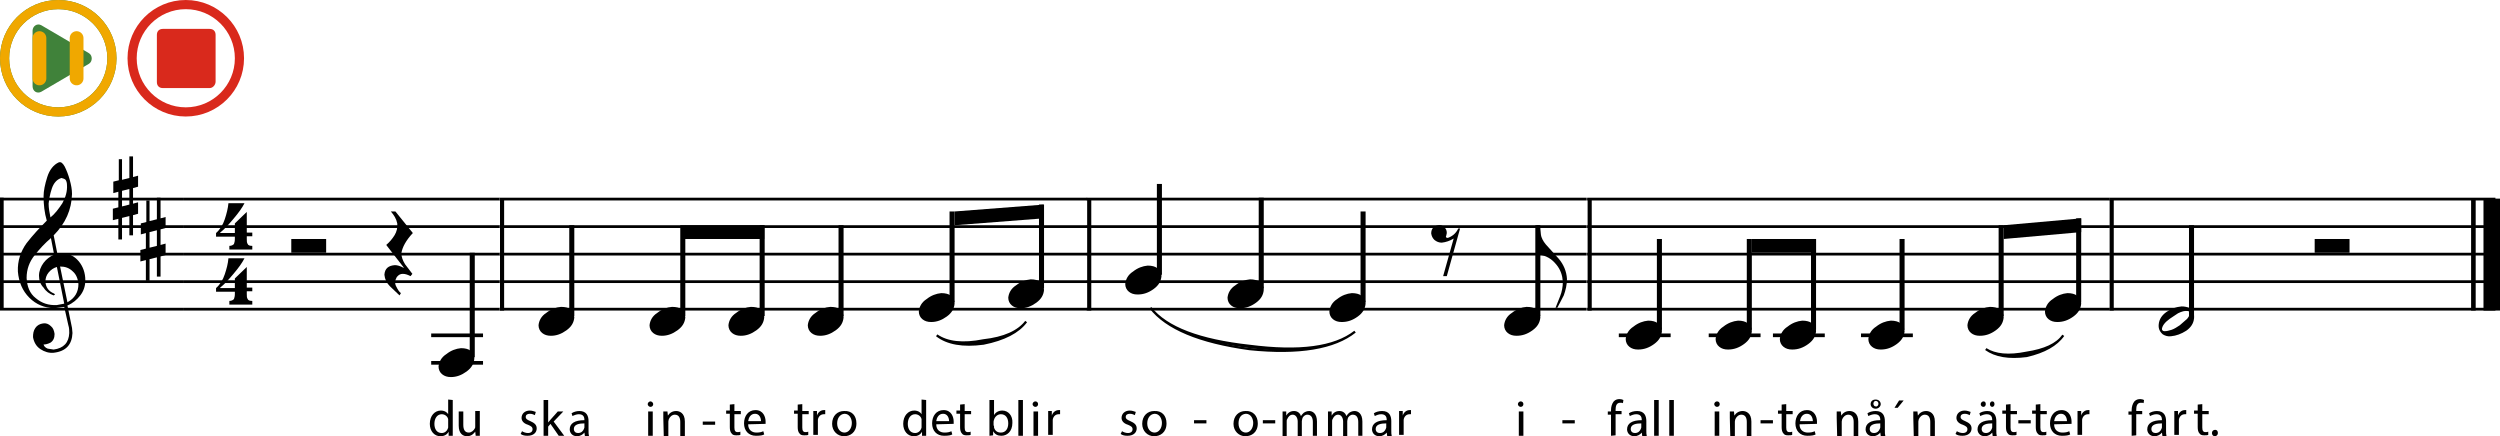 <?xml version="1.0" encoding="utf-8"?>
<!-- Generator: Adobe Illustrator 26.0.0, SVG Export Plug-In . SVG Version: 6.00 Build 0)  -->
<svg version="1.1" id="Lager_1" xmlns="http://www.w3.org/2000/svg" xmlns:xlink="http://www.w3.org/1999/xlink" x="0px" y="0px"
	 viewBox="0 0 545 95.1" style="enable-background:new 0 0 545 95.1;" xml:space="preserve" onload="loadfunc()">
<style type="text/css">
	.st0{fill:none;stroke:#000000;stroke-width:0.5;stroke-linejoin:bevel;}
	.st1{fill:none;stroke:#000000;stroke-width:4;stroke-opacity:0;}
	.st2{opacity:0;}
	.st3{fill:none;stroke:#40823A;stroke-width:2;stroke-miterlimit:10;}
	.st4{fill:#40823A;}
	.st5{display:block;}
	.st6{display:inline;opacity:0;}
	.st7{display:inline;fill:none;stroke:#F0A800;stroke-width:2;stroke-miterlimit:10;}
	.st8{display:inline;}
	.st9{fill:none;stroke:#F0A800;stroke-width:3;stroke-linecap:round;stroke-miterlimit:10;}
	.st10{fill:none;stroke:#D9291C;stroke-width:2;stroke-miterlimit:10;}
	.st11{fill:#D9291C;}


	.button {
		cursor: pointer;
	}

	.button:hover .st3 {
		stroke: #2A5E2D;
		fill: #E6E6E6;
	}

	.button:hover .st4 {
		fill: #2A5E2D;
	}

	.button:active .st3 {
		stroke: #1C391D;
		fill: #CCCCCC;
	}

	.button:active .st4 {
		fill: #1C391D;
	}

	.button:hover .st7 {
		stroke: #BA7A1D;
		fill: #E6E6E6;
	}

	.button:hover .st9 {
		fill: #BA7A1D;
	}

	.button:active .st7 {
		stroke: #1C391D;
		fill: #CCCCCC;
	}

	.button:active .st9 {
		fill: #6E4A12;
	}

	
.button:hover .st10 {
		stroke: #2A5E2D;
		fill: #E6E6E6;
	}

	.button:hover .st11 {
		fill: #2A5E2D;
	}

	.button:active .st10 {
		stroke: #1C391D;
		fill: #CCCCCC;
	}

	.button:active .st11 {
		fill: #1C391D;
	}

</style>
<defs>
	<audio  id="idassommarvisa" preload="auto" xmlns="http://www.w3.org/1999/xhtml">
		<source  src="idassommarvisa.mp3" type="audio/mpeg"></source>
	</audio>
</defs>
<script xlink:href="idassommarvisa.js" />
<rect x="0" y="43.1" width="0.8" height="24.4"/>
<rect x="0" y="67.1" width="40.1" height="0.6"/>
<rect x="0" y="61.1" width="40.1" height="0.6"/>
<rect x="0" y="55.1" width="40.1" height="0.6"/>
<rect x="0" y="49.1" width="40.1" height="0.6"/>
<rect x="0" y="43.1" width="40.1" height="0.6"/>
<path d="M13.1,58.1l1.6,7.8c1.6-0.9,2.4-2.2,2.4-4c-0.1-1.1-0.5-2.1-1.2-2.7C15.1,58.4,14.2,58.1,13.1,58.1 M10.6,59.4
	c-0.5,0.6-0.7,1.3-0.7,2c0.1,1.3,0.7,2.1,1.9,2.6l0.2,0.2l-0.3,0.2c-0.9-0.3-1.7-0.9-2.2-1.7c-0.7-0.7-1-1.6-1-2.6s0.4-2,1-2.8
	s1.4-1.4,2.3-1.8l-0.7-3.6c-1.3,1.1-2.5,2.4-3.6,3.8c-1.1,1.4-1.7,3-1.7,4.9c0.1,1.9,0.7,3.4,2,4.4c1.3,1.1,2.8,1.6,4.6,1.5l1.6-0.3
	l-1.6-8C11.7,58.4,11.1,58.8,10.6,59.4 M13.4,38.8c-1,0.3-1.7,1.1-2.1,2.3c-0.4,1.2-0.6,2.3-0.7,3.3c0,1,0.2,2,0.4,3
	c1-0.8,1.8-1.9,2.6-3.1c0.7-1.3,1.1-2.6,1-4c0-0.4-0.1-0.8-0.3-1.1C14.1,39,13.8,38.9,13.4,38.8 M14.1,36.3c0.4,0.8,0.8,1.8,1.1,2.9
	c0.3,1.1,0.5,2.1,0.5,3.1c-0.1,3.4-1.4,6.4-4,9l0.8,4l0.9-0.1c1.6,0,2.8,0.6,3.8,1.8c0.9,1.1,1.4,2.5,1.4,4.1c0,1.3-0.4,2.4-1.1,3.3
	c-0.7,0.9-1.6,1.7-2.8,2.2l1,4.9l0.1,1.1c-0.1,2.5-1.4,4-4.1,4.3c-1,0.1-2-0.2-2.9-0.8s-1.4-1.5-1.6-2.6c0-0.8,0.1-1.4,0.5-2
	c0.4-0.6,1-0.9,1.7-1c0.6-0.1,1.2,0.1,1.7,0.6c0.5,0.4,0.7,1,0.8,1.7c0,0.9-0.3,1.5-0.9,1.9c-0.6,0.3-1.1,0.4-1.5,0.4
	c0.1,0.4,0.4,0.7,0.9,0.9l1.3,0.2c2.2-0.3,3.3-1.5,3.4-3.6c0-0.5,0-1.1-0.2-1.7l-0.9-4l-2.2,0.3c-2.1-0.1-3.9-0.8-5.4-2.3
	c-1.5-1.5-2.3-3.4-2.5-5.7c-0.1-2.3,0.6-4.4,1.9-6.2c1.4-1.8,2.9-3.4,4.4-4.9c-0.5-1.7-0.7-3.5-0.7-5.3c0-1.2,0.3-2.6,0.8-4.2
	s1.4-2.7,2.5-3.2C13.3,35.2,13.7,35.6,14.1,36.3"/>
<path d="M26.6,41.6V45l1.6-0.4v-3.4L26.6,41.6 M26.6,34.7v4.5l1.6-0.4v-4.7H29v4.5l1.1-0.3v2.4L29,41v3.4l1.1-0.3v2.5L29,46.9v4.4
	h-0.8v-4.2l-1.6,0.4v4.7h-0.8v-4.5L24.6,48v-2.5l1.2-0.3v-3.4l-1.1,0.3v-2.5l1.2-0.3v-4.6L26.6,34.7"/>
<path d="M32.6,50.6V54l1.6-0.4v-3.4L32.6,50.6 M32.6,43.7v4.5l1.6-0.4v-4.7H35v4.5l1.1-0.3v2.4L35,50v3.4l1.1-0.3v2.5L35,55.9v4.4
	h-0.8v-4.2l-1.6,0.4v4.7h-0.8v-4.5L30.6,57v-2.5l1.2-0.3v-3.4l-1.1,0.3v-2.4l1.2-0.3v-4.7H32.6"/>
<rect x="40.1" y="67.1" width="68.8" height="0.6"/>
<rect x="40.1" y="61.1" width="68.8" height="0.6"/>
<rect x="40.1" y="55.1" width="68.8" height="0.6"/>
<rect x="40.1" y="49.1" width="68.8" height="0.6"/>
<rect x="40.1" y="43.1" width="68.8" height="0.6"/>
<path d="M50.9,47.7c-1.1,1.3-2,2.3-2.9,3v0.1h3.2v-2.1l2.6-2.5v4.5H55v0.8h-1.2v0.6c0,0.5,0,0.8,0.2,1.1c0.1,0.3,0.5,0.4,1,0.4v0.8
	h-5v-0.8c0.5,0,0.8-0.2,1-0.4c0.1-0.3,0.2-0.6,0.2-1.1v-0.5h-4.1v-0.8c0.9-0.8,1.5-1.8,1.9-3s0.7-2.4,0.8-3.5h3.5
	C52.8,45.3,52,46.4,50.9,47.7"/>
<path d="M50.9,59.7c-1.1,1.3-2,2.3-2.9,3v0.1h3.2v-2.1l2.6-2.5v4.5H55v0.8h-1.2v0.6c0,0.5,0,0.8,0.2,1.1c0.1,0.3,0.5,0.4,1,0.4v0.8
	h-5v-0.8c0.5,0,0.8-0.2,1-0.4c0.1-0.3,0.2-0.6,0.2-1.1v-0.5h-4.1v-0.8c0.9-0.8,1.5-1.8,1.9-3s0.7-2.3,0.8-3.5h3.5
	C52.8,57.3,52,58.4,50.9,59.7"/>
<polyline points="71.1,55.1 63.5,55.1 63.5,52.1 71.1,52.1 71.1,55.1 "/>
<path d="M90,50.8c-1.5,1.6-2.3,3.1-2.5,4.4c0,0.8,0.3,1.6,0.8,2.4l1.6,2.1l-0.4,0.5c-0.6-0.3-1.1-0.5-1.7-0.5
	c-0.5,0-0.9,0.2-1.3,0.7c-0.4,0.7-0.5,1.4-0.1,2.1c0.3,0.6,0.6,1.1,1,1.4l-0.3,0.5l-2.1-2c-0.7-0.7-1.1-1.5-1.2-2.5
	c0.1-1.4,0.9-2,2.3-2.1c0.5,0,1.2,0.2,1.9,0.6v-0.1l-3.8-4.9c0.7-0.6,1.3-1.3,1.8-2.1s0.7-1.7,0.6-2.6c-0.2-1-0.7-1.8-1.4-2.6h1
	L90,50.8"/>
<rect x="94" y="78.7" width="11.3" height="0.8"/>
<rect x="94" y="72.7" width="11.3" height="0.8"/>
<polyline points="109.9,67.7 109,67.7 109,43.3 109.9,43.3 109.9,67.7 "/>
<rect x="108.9" y="67.1" width="128.1" height="0.6"/>
<rect x="108.9" y="61.1" width="128.1" height="0.6"/>
<rect x="108.9" y="55.1" width="128.1" height="0.6"/>
<rect x="108.9" y="49.1" width="128.1" height="0.6"/>
<rect x="108.9" y="43.1" width="128.1" height="0.6"/>
<polyline points="237.9,67.7 237,67.7 237,43.3 237.9,43.3 237.9,67.7 "/>
<rect x="236.9" y="67.1" width="109" height="0.6"/>
<rect x="236.9" y="61.1" width="109" height="0.6"/>
<rect x="236.9" y="55.1" width="109" height="0.6"/>
<rect x="236.9" y="49.1" width="109" height="0.6"/>
<rect x="236.9" y="43.1" width="109" height="0.6"/>
<path d="M315.3,51.3l-0.1,0.3c0.1,0.3,0.3,0.3,0.6,0.2c1-0.4,1.7-1.1,2.1-2h0.4l-2.9,10.4h-0.8l2.3-8.2c-0.8,0.5-1.7,0.8-2.6,0.9
	c-0.6,0-1.1-0.2-1.6-0.6c-0.4-0.4-0.6-0.8-0.7-1.4c0-1,0.5-1.6,1.5-1.8c0.5-0.1,0.9,0,1.3,0.4c0.4,0.3,0.6,0.7,0.6,1.3L315.3,51.3"
	/>
<polyline points="347,67.7 346.1,67.7 346.1,43.3 347,43.3 347,67.7 "/>
<rect x="346" y="67.1" width="113.8" height="0.6"/>
<rect x="346" y="61.1" width="113.8" height="0.6"/>
<rect x="346" y="55.1" width="113.8" height="0.6"/>
<rect x="346" y="49.1" width="113.8" height="0.6"/>
<rect x="346" y="43.1" width="113.8" height="0.6"/>
<rect x="352.9" y="72.7" width="11.3" height="0.8"/>
<rect x="372.5" y="72.7" width="11.3" height="0.8"/>
<rect x="386.5" y="72.7" width="11.3" height="0.8"/>
<rect x="405.7" y="72.7" width="11.3" height="0.8"/>
<polyline points="460.8,67.7 459.9,67.7 459.9,43.3 460.8,43.3 460.8,67.7 "/>
<rect x="459.8" y="67.1" width="84.2" height="0.6"/>
<rect x="459.8" y="61.1" width="84.2" height="0.6"/>
<rect x="459.8" y="55.1" width="84.2" height="0.6"/>
<rect x="459.8" y="49.1" width="84.2" height="0.6"/>
<rect x="459.8" y="43.1" width="84.2" height="0.6"/>
<polyline points="512.2,55.1 504.6,55.1 504.6,52.1 512.2,52.1 512.2,55.1 "/>
<path d="M545,43.3v24.4h-3.6V43.3H545 M539.7,43.3v24.4h-1V43.3H539.7"/>
<path d="M204.2,73.1c2.3,1.8,5.7,2.4,10.2,1.8c4.5-0.9,7.6-2.5,9.3-4.8c-1.7,2.2-4.8,3.6-9.3,4.1C209.9,75.1,206.5,74.7,204.2,73.1"
	/>
<path class="st0" d="M204.2,73.1c2.3,1.8,5.7,2.4,10.2,1.8c4.5-0.9,7.6-2.5,9.3-4.8c-1.7,2.2-4.8,3.6-9.3,4.1
	C209.9,75.1,206.5,74.7,204.2,73.1"/>
<path class="st1" d="M204.2,73.1c2.3,1.7,5.7,2.2,10.2,1.5s7.6-2.2,9.3-4.5"/>
<path d="M432.9,76.1c2.1,1.5,5,2,8.9,1.5c3.9-0.9,6.5-2.4,8-4.5c-1.4,2-4.1,3.2-8,3.8C437.9,77.7,434.9,77.4,432.9,76.1"/>
<path class="st0" d="M432.9,76.1c2.1,1.5,5,2,8.9,1.5c3.9-0.9,6.5-2.4,8-4.5c-1.4,2-4.1,3.2-8,3.8C437.9,77.7,434.9,77.4,432.9,76.1
	"/>
<path class="st1" d="M432.9,76.1c2.1,1.4,5,1.8,8.9,1.1c3.9-0.7,6.5-2.1,8-4.1"/>
<g>
	<path class="st0" d="M250.8,67.1c3.5,4.5,10.7,7.5,21.6,9c10.8,1.1,18.5-0.2,23-3.8c-4.5,3.5-12.1,4.5-23,3.1
		C261.5,74.2,254.3,71.5,250.8,67.1"/>
	<path class="st0" d="M266,74.6c2.1,0.4,4.4,0.8,6.9,1.1c2.4,0.3,4.6,0.4,6.7,0.5"/>
</g>
<g>
	<path d="M263,91.6v0.7h-2.7v-0.7H263z"/>
</g>
<g>
	<path d="M278,91.6v0.7h-2.7v-0.7H278z"/>
</g>
<g>
	<path d="M343.3,91.6v0.7h-2.7v-0.7H343.3z"/>
</g>
<g>
	<path d="M386.5,91.6v0.7h-2.7v-0.7H386.5z"/>
</g>
<g>
	<path d="M442.7,91.6v0.7H440v-0.7H442.7z"/>
</g>
<g id="not1">
	<rect x="102.4" y="55.1" width="1.1" height="22.8"/>
	<path d="M103.4,78.2c-0.1,1.1-0.6,2-1.7,2.8s-2.2,1.2-3.4,1.2c-0.8,0-1.4-0.2-1.9-0.6s-0.8-1-0.8-1.7c0.1-1,0.6-2,1.7-2.7
		c1-0.8,2.1-1.2,3.2-1.3c0.9,0,1.6,0.2,2,0.5C103.1,76.9,103.4,77.4,103.4,78.2"/>
</g>
<g id="not2">
	<rect x="124.1" y="49.1" width="1.1" height="19.8"/>
	<path d="M125.2,69.2c-0.1,1.1-0.6,2-1.7,2.8s-2.2,1.2-3.4,1.2c-0.8,0-1.4-0.2-1.9-0.6s-0.8-1-0.8-1.7c0.1-1,0.6-2,1.7-2.7
		c1-0.8,2.1-1.2,3.2-1.3c0.9,0,1.6,0.2,2,0.5C124.9,67.9,125.1,68.4,125.2,69.2"/>
</g>
<g id="not3">
	<rect x="148.3" y="49.1" width="1.1" height="19.8"/>
	<path d="M149.4,69.2c-0.1,1.1-0.6,2-1.7,2.8c-1.1,0.8-2.2,1.2-3.4,1.2c-0.8,0-1.4-0.2-1.9-0.6s-0.8-1-0.8-1.7c0.1-1,0.6-2,1.7-2.7
		c1-0.8,2.1-1.2,3.2-1.3c0.9,0,1.6,0.2,2,0.5C149.1,67.9,149.3,68.4,149.4,69.2"/>
	<rect x="165.6" y="49.1" width="1.1" height="19.8"/>
	<path d="M166.6,69.2c-0.1,1.1-0.6,2-1.7,2.8c-1.1,0.8-2.2,1.2-3.4,1.2c-0.8,0-1.4-0.2-1.9-0.6s-0.8-1-0.8-1.7c0.1-1,0.6-2,1.7-2.7
		c1-0.8,2.1-1.2,3.2-1.3c0.9,0,1.6,0.2,2,0.5C166.4,67.9,166.6,68.4,166.6,69.2"/>
	<polyline points="149.3,49.1 149.3,52.1 166.6,52.1 166.6,49.1 149.3,49.1 	"/>
</g>
<g id="not4">
	<rect x="182.8" y="49.1" width="1.1" height="19.8"/>
	<path d="M183.9,69.2c-0.1,1.1-0.6,2-1.7,2.8c-1.1,0.8-2.2,1.2-3.4,1.2c-0.8,0-1.4-0.2-1.9-0.6s-0.8-1-0.8-1.7c0.1-1,0.6-2,1.7-2.7
		c1-0.8,2.1-1.2,3.2-1.3c0.9,0,1.6,0.2,2,0.5C183.6,67.9,183.9,68.4,183.9,69.2"/>
</g>
<g id="not5">
	<rect x="207" y="46.1" width="1.1" height="19.8"/>
	<path d="M208.1,66.2c-0.1,1.1-0.6,2-1.7,2.8c-1.1,0.8-2.2,1.2-3.4,1.2c-0.8,0-1.4-0.2-1.9-0.6s-0.8-1-0.8-1.7c0.1-1,0.6-2,1.7-2.7
		c1-0.8,2.1-1.2,3.2-1.3c0.9,0,1.6,0.2,2,0.5C207.8,64.9,208.1,65.4,208.1,66.2"/>
	<rect x="226.5" y="44.6" width="1.1" height="18.3"/>
	<path d="M227.6,63.2c-0.1,1.1-0.6,2-1.7,2.8c-1.1,0.8-2.2,1.2-3.4,1.2c-0.8,0-1.4-0.2-1.9-0.6s-0.8-1-0.8-1.7c0.1-1,0.6-2,1.7-2.7
		c1-0.8,2.1-1.2,3.2-1.3c0.9,0,1.6,0.2,2,0.5C227.3,61.9,227.5,62.4,227.6,63.2"/>
	<polyline points="208.1,46.1 208.1,49.1 227.5,47.6 227.5,44.6 208.1,46.1 	"/>
</g>
<g id="not6">
	<rect x="252.2" y="40.1" width="1.1" height="19.8"/>
	<path d="M253.2,60.2c-0.1,1.1-0.6,2-1.7,2.8c-1.1,0.8-2.2,1.2-3.5,1.2c-0.8,0-1.4-0.2-1.9-0.6s-0.8-1-0.8-1.7c0.1-1,0.6-2,1.7-2.7
		c1-0.8,2.1-1.2,3.2-1.3c0.9,0,1.6,0.2,2,0.5C253,58.9,253.2,59.4,253.2,60.2"/>
</g>
<g id="not7">
	<rect x="274.4" y="43.1" width="1.1" height="19.8"/>
	<path d="M275.5,63.2c-0.1,1.1-0.6,2-1.7,2.8c-1.1,0.8-2.2,1.2-3.5,1.2c-0.8,0-1.4-0.2-1.9-0.6s-0.8-1-0.8-1.7c0.1-1,0.6-2,1.7-2.7
		c1-0.8,2.1-1.2,3.2-1.3c0.9,0,1.6,0.2,2,0.5C275.2,61.9,275.5,62.4,275.5,63.2"/>
</g>
<g id="not8">
	<rect x="296.6" y="46.1" width="1.1" height="19.8"/>
	<path d="M297.7,66.2c-0.1,1.1-0.6,2-1.7,2.8c-1.1,0.8-2.2,1.2-3.5,1.2c-0.8,0-1.4-0.2-1.9-0.6s-0.8-1-0.8-1.7c0.1-1,0.6-2,1.7-2.7
		c1-0.8,2.1-1.2,3.2-1.3c0.9,0,1.6,0.2,2,0.5C297.4,64.9,297.7,65.4,297.7,66.2"/>
</g>
<g id="not9">
	<rect x="334.7" y="49.1" width="1.1" height="19.8"/>
	<path d="M341.6,60.8c0,1.3-0.3,2.5-0.7,3.6l-1.4,2.7h-0.4l1-2.5c0.4-1,0.6-2.1,0.6-3.2c-0.1-1.4-0.5-2.6-1.4-3.7
		c-0.5-0.6-1-1.1-1.7-1.5s-1.4-0.6-2-0.7V56H335v-6.9h0.6l0.3,2c0.1,0.7,0.5,1.5,1.1,2.2l2.8,3.1C340.9,57.7,341.5,59.2,341.6,60.8"
		/>
	<path d="M335.8,69.2c-0.1,1.1-0.6,2-1.7,2.8s-2.2,1.2-3.5,1.2c-0.8,0-1.4-0.2-1.9-0.6s-0.8-1-0.8-1.7c0.1-1,0.6-2,1.7-2.7
		c1-0.8,2.1-1.2,3.2-1.3c0.9,0,1.6,0.2,2,0.5C335.5,67.9,335.8,68.4,335.8,69.2"/>
</g>
<g id="not10">
	<rect x="361.2" y="52.1" width="1.1" height="19.8"/>
	<path d="M362.3,72.2c-0.1,1.1-0.6,2-1.7,2.8s-2.2,1.2-3.5,1.2c-0.8,0-1.4-0.2-1.9-0.6s-0.8-1-0.8-1.7c0.1-1,0.6-2,1.7-2.7
		c1-0.8,2.1-1.2,3.2-1.3c0.9,0,1.6,0.2,2,0.5C362,70.9,362.3,71.4,362.3,72.2"/>
</g>
<g id="not12">
	<rect x="414.1" y="52.1" width="1.1" height="19.8"/>
	<path d="M415.2,72.2c-0.1,1.1-0.6,2-1.7,2.8s-2.2,1.2-3.5,1.2c-0.8,0-1.4-0.2-1.9-0.6s-0.8-1-0.8-1.7c0.1-1,0.6-2,1.7-2.7
		c1-0.8,2.1-1.2,3.2-1.3c0.9,0,1.6,0.2,2,0.5C414.9,70.9,415.1,71.4,415.2,72.2"/>
</g>
<g id="not11">
	<rect x="380.8" y="52.1" width="1.1" height="19.8"/>
	<path d="M381.9,72.2c-0.1,1.1-0.6,2-1.7,2.8s-2.2,1.2-3.5,1.2c-0.8,0-1.4-0.2-1.9-0.6s-0.8-1-0.8-1.7c0.1-1,0.6-2,1.7-2.7
		c1-0.8,2.1-1.2,3.2-1.3c0.9,0,1.6,0.2,2,0.5C381.6,70.9,381.9,71.4,381.9,72.2"/>
	<rect x="394.8" y="52.1" width="1.1" height="19.8"/>
	<path d="M395.9,72.2c-0.1,1.1-0.6,2-1.7,2.8s-2.2,1.2-3.5,1.2c-0.8,0-1.4-0.2-1.9-0.6s-0.8-1-0.8-1.7c0.1-1,0.6-2,1.7-2.7
		c1-0.8,2.1-1.2,3.2-1.3c0.9,0,1.6,0.2,2,0.5C395.6,70.9,395.9,71.4,395.9,72.2"/>
	<polyline points="381.9,52.1 381.9,55.1 395.9,55.1 395.9,52.1 381.9,52.1 	"/>
</g>
<g id="not13">
	<rect x="435.7" y="49.1" width="1.1" height="19.8"/>
	<path d="M436.8,69.2c-0.1,1.1-0.6,2-1.7,2.8s-2.2,1.2-3.5,1.2c-0.8,0-1.4-0.2-1.9-0.6s-0.8-1-0.8-1.7c0.1-1,0.6-2,1.7-2.7
		c1-0.8,2.1-1.2,3.2-1.3c0.9,0,1.6,0.2,2,0.5C436.5,67.9,436.8,68.4,436.8,69.2"/>
	<rect x="452.6" y="47.6" width="1.1" height="18.3"/>
	<path d="M453.7,66.2c-0.1,1.1-0.6,2-1.7,2.8c-1.1,0.8-2.2,1.2-3.5,1.2c-0.8,0-1.4-0.2-1.9-0.6s-0.8-1-0.8-1.7c0.1-1,0.6-2,1.7-2.7
		c1-0.8,2.1-1.2,3.2-1.3c0.9,0,1.6,0.2,2,0.5C453.4,64.9,453.7,65.4,453.7,66.2"/>
	<polyline points="436.8,49.1 436.8,52.1 453.7,50.6 453.7,47.6 436.8,49.1 	"/>
</g>
<g id="not14">
	<rect x="477.2" y="49.1" width="1.1" height="19.8"/>
	<path d="M477.4,67.2c0.7,0.6,1,1.3,0.9,2.2c-0.1,1.1-0.7,2-1.7,2.7c-1.1,0.7-2.2,1.1-3.3,1.2c-0.7,0.1-1.3-0.1-1.8-0.4
		c-0.7-0.6-1-1.3-0.9-2.2c0.1-1.1,0.7-2,1.7-2.7c1-0.7,2.1-1.1,3.3-1.2C476.2,66.8,476.8,66.9,477.4,67.2 M473,69.5
		c-1.1,0.8-1.6,1.5-1.7,2.2c0,0.3,0.2,0.5,0.6,0.5s0.9-0.1,1.5-0.3s1.2-0.6,1.8-1l1.6-1.4c0.4-0.5,0.6-0.9,0.6-1.3
		c-0.1-0.2-0.2-0.4-0.5-0.4c-0.6-0.1-1.3,0.1-2.1,0.5C474.1,68.8,473.4,69.2,473,69.5"/>
</g>
<g id="ord1">
	<g>
		<path d="M98.7,87.2v6.4c0,0.5,0,1,0,1.4h-0.9v-0.9l0,0c-0.3,0.6-0.9,1-1.8,1c-1.3,0-2.3-1.1-2.3-2.7c0-1.8,1.1-2.9,2.4-2.9
			c0.8,0,1.4,0.4,1.6,0.8l0,0v-3.2L98.7,87.2L98.7,87.2z M97.7,91.8c0-0.1,0-0.3,0-0.4c-0.1-0.6-0.7-1.1-1.4-1.1
			c-1,0-1.6,0.9-1.6,2.1c0,1.1,0.5,2,1.6,2c0.6,0,1.2-0.4,1.4-1.2c0-0.1,0-0.3,0-0.4V91.8z"/>
	</g>
	<g>
		<path d="M104.6,93.5c0,0.5,0,1,0,1.5h-0.9l-0.1-0.9l0,0c-0.3,0.4-0.8,1-1.8,1c-0.8,0-1.8-0.5-1.8-2.3v-3.1h1v2.9
			c0,1,0.3,1.7,1.2,1.7c0.6,0,1.1-0.5,1.3-0.9c0.1-0.1,0.1-0.3,0.1-0.5v-3.3h1C104.6,89.6,104.6,93.5,104.6,93.5z"/>
	</g>
</g>
<g id="ord2">
	<g>
		<path d="M113.8,94c0.3,0.2,0.8,0.4,1.3,0.4c0.7,0,1-0.4,1-0.8c0-0.5-0.3-0.7-1-1c-1-0.3-1.4-0.9-1.4-1.5c0-0.9,0.7-1.6,1.8-1.6
			c0.5,0,1,0.2,1.3,0.3l-0.2,0.7c-0.2-0.1-0.6-0.3-1.1-0.3c-0.6,0-0.9,0.3-0.9,0.7s0.3,0.6,1,0.9c0.9,0.4,1.4,0.8,1.4,1.6
			c0,0.9-0.7,1.6-2,1.6c-0.6,0-1.1-0.1-1.5-0.4L113.8,94z"/>
	</g>
	<g>
		<path d="M119.5,92.1L119.5,92.1c0.2-0.2,0.3-0.4,0.5-0.6l1.6-1.8h1.2l-2.1,2.2L123,95h-1.2l-1.8-2.6l-0.5,0.6v2h-1v-7.8h1V92.1z"
			/>
	</g>
	<g>
		<path d="M127.5,95l-0.1-0.7l0,0c-0.3,0.4-0.9,0.8-1.6,0.8c-1.1,0-1.6-0.8-1.6-1.5c0-1.3,1.1-2,3.2-2v-0.1c0-0.4-0.1-1.2-1.2-1.2
			c-0.5,0-1,0.2-1.4,0.4l-0.2-0.6c0.4-0.3,1.1-0.5,1.7-0.5c1.6,0,2,1.1,2,2.2v2c0,0.5,0,0.9,0.1,1.3h-0.9
			C127.5,95.1,127.5,95,127.5,95z M127.4,92.3c-1.1,0-2.3,0.2-2.3,1.2c0,0.6,0.4,0.9,0.9,0.9c0.7,0,1.1-0.4,1.3-0.9
			c0-0.1,0.1-0.2,0.1-0.3V92.3z"/>
	</g>
</g>
<g id="ord3">
	<g>
		<path d="M142.4,88.1c0,0.3-0.2,0.6-0.6,0.6c-0.3,0-0.6-0.3-0.6-0.6c0-0.3,0.3-0.6,0.6-0.6C142.1,87.5,142.4,87.8,142.4,88.1z
			 M141.3,95v-5.3h1V95H141.3z"/>
	</g>
	<g>
		<path d="M144.6,91.1c0-0.5,0-1,0-1.4h0.9l0.1,0.9l0,0c0.3-0.5,0.9-1,1.8-1c0.7,0,1.9,0.4,1.9,2.3v3.2h-1V92c0-0.9-0.3-1.6-1.2-1.6
			c-0.6,0-1.1,0.5-1.3,1c0,0.1-0.1,0.3-0.1,0.5v3.2h-1L144.6,91.1L144.6,91.1z"/>
	</g>
</g>
<g id="ord4">
	<g>
		<path d="M160.1,88.1v1.5h1.4v0.7h-1.4v2.9c0,0.7,0.2,1,0.7,1c0.3,0,0.4,0,0.6-0.1v0.7c-0.2,0.1-0.5,0.1-0.9,0.1
			c-0.5,0-0.8-0.1-1-0.4c-0.3-0.3-0.4-0.8-0.4-1.4v-2.9h-0.8v-0.7h0.8v-1.3L160.1,88.1z"/>
	</g>
	<g>
		<path d="M163.1,92.5c0,1.3,0.9,1.8,1.8,1.8c0.7,0,1.1-0.1,1.5-0.3l0.2,0.7c-0.3,0.2-0.9,0.3-1.8,0.3c-1.6,0-2.6-1.1-2.6-2.7
			s0.9-2.9,2.5-2.9c1.7,0,2.2,1.5,2.2,2.5c0,0.2,0,0.4,0,0.5L163.1,92.5L163.1,92.5z M165.9,91.8c0-0.6-0.3-1.6-1.3-1.6
			s-1.4,0.9-1.5,1.6H165.9z"/>
	</g>
</g>
<g id="ord5">
	<g>
		<path d="M174.9,88.1v1.5h1.4v0.7h-1.4v2.9c0,0.7,0.2,1,0.7,1c0.3,0,0.4,0,0.6-0.1v0.7c-0.2,0.1-0.5,0.1-0.9,0.1
			c-0.5,0-0.8-0.1-1-0.4c-0.3-0.3-0.4-0.8-0.4-1.4v-2.9h-0.8v-0.7h0.8v-1.3L174.9,88.1z"/>
	</g>
	<g>
		<path d="M177.3,91.3c0-0.6,0-1.2,0-1.7h0.8v1l0,0c0.2-0.7,0.8-1.2,1.5-1.2c0.1,0,0.2,0,0.3,0v0.9c-0.1,0-0.2,0-0.3,0
			c-0.7,0-1.2,0.5-1.3,1.2c0,0.1,0,0.3,0,0.5v2.8h-1V91.3z"/>
	</g>
	<g>
		<path d="M186.7,92.3c0,2-1.4,2.8-2.7,2.8c-1.4,0-2.6-1.1-2.6-2.7c0-1.8,1.2-2.8,2.6-2.8C185.7,89.5,186.7,90.6,186.7,92.3z
			 M182.5,92.3c0,1.2,0.7,2,1.6,2c0.9,0,1.6-0.9,1.6-2.1c0-0.9-0.5-2-1.6-2C183,90.3,182.5,91.3,182.5,92.3z"/>
	</g>
</g>
<g id="ord6">
	<g>
		<path d="M201.9,87.2v6.4c0,0.5,0,1,0,1.4H201v-0.9l0,0c-0.3,0.6-0.9,1-1.8,1c-1.3,0-2.3-1.1-2.3-2.7c0-1.8,1.1-2.9,2.4-2.9
			c0.8,0,1.4,0.4,1.6,0.8l0,0v-3.2L201.9,87.2L201.9,87.2z M200.9,91.8c0-0.1,0-0.3,0-0.4c-0.1-0.6-0.7-1.1-1.4-1.1
			c-1,0-1.6,0.9-1.6,2.1c0,1.1,0.5,2,1.6,2c0.6,0,1.2-0.4,1.4-1.2c0-0.1,0-0.3,0-0.4V91.8z"/>
	</g>
	<g>
		<path d="M204.1,92.5c0,1.3,0.9,1.8,1.8,1.8c0.7,0,1.1-0.1,1.5-0.3l0.2,0.7c-0.3,0.2-0.9,0.3-1.8,0.3c-1.6,0-2.6-1.1-2.6-2.7
			s0.9-2.9,2.5-2.9c1.7,0,2.2,1.5,2.2,2.5c0,0.2,0,0.4,0,0.5L204.1,92.5L204.1,92.5z M206.9,91.8c0-0.6-0.3-1.6-1.3-1.6
			s-1.4,0.9-1.5,1.6H206.9z"/>
	</g>
	<g>
		<path d="M210.3,88.1v1.5h1.4v0.7h-1.4v2.9c0,0.7,0.2,1,0.7,1c0.3,0,0.4,0,0.6-0.1v0.7c-0.2,0.1-0.5,0.1-0.9,0.1
			c-0.5,0-0.8-0.1-1-0.4c-0.3-0.3-0.4-0.8-0.4-1.4v-2.9h-0.8v-0.7h0.8v-1.3L210.3,88.1z"/>
	</g>
</g>
<g id="ord7">
	<g>
		<path d="M215.7,95c0-0.4,0-0.9,0-1.4v-6.4h1v3.3l0,0c0.3-0.6,1-1,1.8-1c1.3,0,2.3,1.1,2.2,2.7c0,1.9-1.2,2.8-2.4,2.8
			c-0.8,0-1.4-0.3-1.8-1l0,0v0.9L215.7,95L215.7,95z M216.7,92.8c0,0.1,0,0.2,0,0.4c0.2,0.7,0.7,1.1,1.5,1.1c1,0,1.6-0.8,1.6-2
			c0-1.1-0.5-2-1.6-2c-0.7,0-1.3,0.5-1.5,1.2c0,0.1-0.1,0.2-0.1,0.4v0.9H216.7z"/>
	</g>
	<g>
		<path d="M222,87.2h1V95h-1V87.2z"/>
	</g>
	<g>
		<path d="M226.3,88.1c0,0.3-0.2,0.6-0.6,0.6c-0.3,0-0.6-0.3-0.6-0.6c0-0.3,0.3-0.6,0.6-0.6C226.1,87.5,226.3,87.8,226.3,88.1z
			 M225.3,95v-5.3h1V95H225.3z"/>
	</g>
	<g>
		<path d="M228.5,91.3c0-0.6,0-1.2,0-1.7h0.8v1l0,0c0.2-0.7,0.8-1.2,1.5-1.2c0.1,0,0.2,0,0.3,0v0.9c-0.1,0-0.2,0-0.3,0
			c-0.7,0-1.2,0.5-1.3,1.2c0,0.1,0,0.3,0,0.5v2.8h-1V91.3z"/>
	</g>
</g>
<g id="ord8">
	<g>
		<path d="M244.6,94c0.3,0.2,0.8,0.4,1.3,0.4c0.7,0,1-0.4,1-0.8c0-0.5-0.3-0.7-1-1c-1-0.3-1.4-0.9-1.4-1.5c0-0.9,0.7-1.6,1.8-1.6
			c0.5,0,1,0.2,1.3,0.3l-0.2,0.7c-0.2-0.1-0.6-0.3-1.1-0.3c-0.6,0-0.9,0.3-0.9,0.7s0.3,0.6,1,0.9c0.9,0.4,1.4,0.8,1.4,1.6
			c0,0.9-0.7,1.6-2,1.6c-0.6,0-1.1-0.1-1.5-0.4L244.6,94z"/>
	</g>
	<g>
		<path d="M254.3,92.3c0,2-1.4,2.8-2.7,2.8c-1.4,0-2.6-1.1-2.6-2.7c0-1.8,1.2-2.8,2.6-2.8C253.3,89.5,254.3,90.6,254.3,92.3z
			 M250.1,92.3c0,1.2,0.7,2,1.6,2c0.9,0,1.6-0.9,1.6-2.1c0-0.9-0.5-2-1.6-2C250.6,90.3,250.1,91.3,250.1,92.3z"/>
	</g>
</g>
<g id="ord9">
	<path d="M274.2,92.3c0,2-1.4,2.8-2.7,2.8c-1.4,0-2.6-1.1-2.6-2.7c0-1.8,1.2-2.8,2.6-2.8C273.1,89.5,274.2,90.6,274.2,92.3z
		 M270,92.3c0,1.2,0.7,2,1.6,2s1.6-0.9,1.6-2.1c0-0.9-0.5-2-1.6-2C270.4,90.3,270,91.3,270,92.3z"/>
</g>
<g id="ord10">
	<g>
		<path d="M279.6,91.1c0-0.5,0-1,0-1.4h0.8v0.9l0,0c0.3-0.5,0.8-1,1.7-1c0.7,0,1.3,0.4,1.5,1.1l0,0c0.2-0.3,0.4-0.5,0.6-0.7
			c0.3-0.2,0.7-0.4,1.2-0.4c0.7,0,1.7,0.5,1.7,2.3V95h-0.9v-3c0-1-0.4-1.6-1.2-1.6c-0.5,0-1,0.4-1.1,0.9c0,0.1-0.1,0.3-0.1,0.5v3.3
			h-0.9v-3.2c0-0.8-0.4-1.5-1.1-1.5c-0.6,0-1,0.5-1.2,1c-0.1,0.1-0.1,0.3-0.1,0.5v3.2h-0.9V91.1z"/>
	</g>
	<g>
		<path d="M289.5,91.1c0-0.5,0-1,0-1.4h0.8v0.9l0,0c0.3-0.5,0.8-1,1.7-1c0.7,0,1.3,0.4,1.5,1.1l0,0c0.2-0.3,0.4-0.5,0.6-0.7
			c0.3-0.2,0.7-0.4,1.2-0.4c0.7,0,1.7,0.5,1.7,2.3V95h-0.9v-3c0-1-0.4-1.6-1.2-1.6c-0.5,0-1,0.4-1.1,0.9c0,0.1-0.1,0.3-0.1,0.5v3.3
			h-0.9v-3.2c0-0.8-0.4-1.5-1.1-1.5c-0.6,0-1,0.5-1.2,1c-0.1,0.1-0.1,0.3-0.1,0.5v3.2h-0.9V91.1z"/>
	</g>
	<g>
		<path d="M302.4,95l-0.1-0.7l0,0c-0.3,0.4-0.9,0.8-1.6,0.8c-1.1,0-1.6-0.8-1.6-1.5c0-1.3,1.1-2,3.2-2v-0.1c0-0.4-0.1-1.2-1.2-1.2
			c-0.5,0-1,0.2-1.4,0.4l-0.2-0.6c0.4-0.3,1.1-0.5,1.8-0.5c1.6,0,2,1.1,2,2.2v2c0,0.5,0,0.9,0.1,1.3h-1L302.4,95L302.4,95z
			 M302.2,92.3c-1.1,0-2.3,0.2-2.3,1.2c0,0.6,0.4,0.9,0.9,0.9c0.7,0,1.1-0.4,1.3-0.9c0-0.1,0.1-0.2,0.1-0.3V92.3z"/>
	</g>
	<g>
		<path d="M305,91.3c0-0.6,0-1.2,0-1.7h0.8v1l0,0c0.2-0.7,0.8-1.2,1.5-1.2c0.1,0,0.2,0,0.3,0v0.9c-0.1,0-0.2,0-0.3,0
			c-0.7,0-1.2,0.5-1.3,1.2c0,0.1,0,0.3,0,0.5v2.8h-1V91.3z"/>
	</g>
</g>
<g id="ord11">
	<path d="M332.1,88.1c0,0.3-0.2,0.6-0.6,0.6c-0.3,0-0.6-0.3-0.6-0.6c0-0.3,0.3-0.6,0.6-0.6C331.9,87.5,332.1,87.8,332.1,88.1z
		 M331.1,95v-5.3h1V95H331.1z"/>
</g>
<g id="ord12">
	<g>
		<path d="M351.2,95v-4.6h-0.7v-0.7h0.7v-0.3c0-0.7,0.2-1.4,0.6-1.9c0.4-0.4,0.8-0.5,1.3-0.5c0.3,0,0.6,0.1,0.8,0.2l-0.1,0.7
			c-0.1-0.1-0.3-0.1-0.6-0.1c-0.8,0-1,0.7-1,1.5v0.3h1.3v0.7h-1.3v4.6L351.2,95L351.2,95z"/>
	</g>
	<g>
		<path d="M358,95l-0.1-0.7l0,0c-0.3,0.4-0.9,0.8-1.6,0.8c-1.1,0-1.6-0.8-1.6-1.5c0-1.3,1.1-2,3.2-2v-0.1c0-0.4-0.1-1.2-1.2-1.2
			c-0.5,0-1,0.2-1.4,0.4l-0.2-0.6c0.4-0.3,1.1-0.5,1.8-0.5c1.6,0,2,1.1,2,2.2v2c0,0.5,0,0.9,0.1,1.3h-1L358,95L358,95z M357.8,92.3
			c-1.1,0-2.3,0.2-2.3,1.2c0,0.6,0.4,0.9,0.9,0.9c0.7,0,1.1-0.4,1.3-0.9c0-0.1,0.1-0.2,0.1-0.3V92.3z"/>
	</g>
	<g>
		<path d="M360.6,87.2h1V95h-1V87.2z"/>
	</g>
	<g>
		<path d="M363.9,87.2h1V95h-1V87.2z"/>
	</g>
</g>
<g id="ord13">
	<g>
		<path d="M374.9,88.1c0,0.3-0.2,0.6-0.6,0.6c-0.3,0-0.6-0.3-0.6-0.6c0-0.3,0.3-0.6,0.6-0.6C374.7,87.5,374.9,87.8,374.9,88.1z
			 M373.8,95v-5.3h1V95H373.8z"/>
	</g>
	<g>
		<path d="M377.1,91.1c0-0.5,0-1,0-1.4h0.9l0.1,0.9l0,0c0.3-0.5,0.9-1,1.8-1c0.7,0,1.9,0.4,1.9,2.3v3.2h-1V92c0-0.9-0.3-1.6-1.2-1.6
			c-0.6,0-1.1,0.5-1.3,1c0,0.1-0.1,0.3-0.1,0.5v3.2h-1L377.1,91.1L377.1,91.1z"/>
	</g>
</g>
<g id="ord14">
	<g>
		<path d="M389.4,88.1v1.5h1.4v0.7h-1.4v2.9c0,0.7,0.2,1,0.7,1c0.3,0,0.4,0,0.6-0.1v0.7c-0.2,0.1-0.5,0.1-0.9,0.1
			c-0.5,0-0.8-0.1-1-0.4c-0.3-0.3-0.4-0.8-0.4-1.4v-2.9h-0.8v-0.7h0.8v-1.3L389.4,88.1z"/>
	</g>
	<g>
		<path d="M392.3,92.5c0,1.3,0.9,1.8,1.8,1.8c0.7,0,1.1-0.1,1.5-0.3l0.2,0.7c-0.3,0.2-0.9,0.3-1.8,0.3c-1.6,0-2.6-1.1-2.6-2.7
			s0.9-2.9,2.5-2.9c1.7,0,2.2,1.5,2.2,2.5c0,0.2,0,0.4,0,0.5L392.3,92.5L392.3,92.5z M395.2,91.8c0-0.6-0.3-1.6-1.3-1.6
			s-1.4,0.9-1.5,1.6H395.2z"/>
	</g>
</g>
<g id="ord15">
	<g>
		<path d="M400.4,91.1c0-0.5,0-1,0-1.4h0.9l0.1,0.9l0,0c0.3-0.5,0.9-1,1.8-1c0.7,0,1.9,0.4,1.9,2.3v3.2h-1V92c0-0.9-0.3-1.6-1.2-1.6
			c-0.6,0-1.1,0.5-1.3,1c0,0.1-0.1,0.3-0.1,0.5v3.2h-1L400.4,91.1L400.4,91.1z"/>
	</g>
	<g>
		<path d="M410,95l-0.1-0.7l0,0c-0.3,0.4-0.9,0.8-1.6,0.8c-1.1,0-1.6-0.8-1.6-1.5c0-1.3,1.1-2,3.2-2v-0.1c0-0.4-0.1-1.2-1.2-1.2
			c-0.5,0-1,0.2-1.4,0.4l-0.2-0.6c0.4-0.3,1.1-0.5,1.8-0.5c1.6,0,2,1.1,2,2.2v2c0,0.5,0,0.9,0.1,1.3h-1L410,95L410,95z M409.9,92.3
			c-1.1,0-2.3,0.2-2.3,1.2c0,0.6,0.4,0.9,0.9,0.9c0.7,0,1.1-0.4,1.3-0.9c0-0.1,0.1-0.2,0.1-0.3V92.3z M407.8,88.1c0-0.6,0.4-1,1.1-1
			s1.1,0.5,1.1,1s-0.5,1-1.1,1C408.2,89.1,407.8,88.6,407.8,88.1z M409.5,88c0-0.3-0.2-0.6-0.6-0.6c-0.3,0-0.5,0.3-0.5,0.6
			c0,0.3,0.2,0.6,0.5,0.6C409.2,88.7,409.5,88.4,409.5,88z"/>
	</g>
	<g>
		<path d="M415,87.3l-1.3,1.6H413l1-1.6H415z"/>
	</g>
	<g>
		<path d="M417.1,91.1c0-0.5,0-1,0-1.4h0.9l0.1,0.9l0,0c0.3-0.5,0.9-1,1.8-1c0.7,0,1.9,0.4,1.9,2.3v3.2h-1V92c0-0.9-0.3-1.6-1.2-1.6
			c-0.6,0-1.1,0.5-1.3,1c0,0.1-0.1,0.3-0.1,0.5v3.2h-1L417.1,91.1L417.1,91.1z"/>
	</g>
</g>
<g id="ord16">
	<g>
		<path d="M426.6,94c0.3,0.2,0.8,0.4,1.3,0.4c0.7,0,1-0.4,1-0.8c0-0.5-0.3-0.7-1-1c-1-0.3-1.4-0.9-1.4-1.5c0-0.9,0.7-1.6,1.8-1.6
			c0.5,0,1,0.2,1.3,0.3l-0.2,0.7c-0.2-0.1-0.6-0.3-1.1-0.3c-0.6,0-0.9,0.3-0.9,0.7s0.3,0.6,1,0.9c0.9,0.4,1.4,0.8,1.4,1.6
			c0,0.9-0.7,1.6-2,1.6c-0.6,0-1.1-0.1-1.5-0.4L426.6,94z"/>
	</g>
	<g>
		<path d="M434.4,95l-0.1-0.7l0,0c-0.3,0.4-0.9,0.8-1.6,0.8c-1.1,0-1.6-0.8-1.6-1.5c0-1.3,1.1-2,3.2-2v-0.1c0-0.4-0.1-1.2-1.2-1.2
			c-0.5,0-1,0.2-1.4,0.4l-0.2-0.6c0.4-0.3,1.1-0.5,1.7-0.5c1.6,0,2,1.1,2,2.2v2c0,0.5,0,0.9,0.1,1.3h-0.9V95z M431.8,88.1
			c0-0.3,0.3-0.6,0.6-0.6c0.3,0,0.5,0.2,0.5,0.6c0,0.3-0.2,0.6-0.5,0.6C432,88.7,431.8,88.4,431.8,88.1z M434.3,92.3
			c-1.1,0-2.3,0.2-2.3,1.2c0,0.6,0.4,0.9,0.9,0.9c0.7,0,1.1-0.4,1.3-0.9c0-0.1,0.1-0.2,0.1-0.3V92.3z M433.8,88.1
			c0-0.3,0.2-0.6,0.5-0.6s0.5,0.2,0.5,0.6c0,0.3-0.2,0.6-0.5,0.6S433.8,88.4,433.8,88.1z"/>
	</g>
	<g>
		<path d="M438.3,88.1v1.5h1.4v0.7h-1.4v2.9c0,0.7,0.2,1,0.7,1c0.3,0,0.4,0,0.6-0.1v0.7c-0.2,0.1-0.5,0.1-0.9,0.1
			c-0.5,0-0.8-0.1-1-0.4c-0.3-0.3-0.4-0.8-0.4-1.4v-2.9h-0.8v-0.7h0.8v-1.3L438.3,88.1z"/>
	</g>
</g>
<g id="ord17">
	<g>
		<path d="M444.8,88.1v1.5h1.4v0.7h-1.4v2.9c0,0.7,0.2,1,0.7,1c0.3,0,0.4,0,0.6-0.1v0.7c-0.2,0.1-0.5,0.1-0.9,0.1
			c-0.5,0-0.8-0.1-1-0.4c-0.3-0.3-0.4-0.8-0.4-1.4v-2.9H443v-0.7h0.8v-1.3L444.8,88.1z"/>
	</g>
	<g>
		<path d="M447.8,92.5c0,1.3,0.9,1.8,1.8,1.8c0.7,0,1.1-0.1,1.5-0.3l0.2,0.7c-0.3,0.2-0.9,0.3-1.8,0.3c-1.6,0-2.6-1.1-2.6-2.7
			s0.9-2.9,2.5-2.9c1.7,0,2.2,1.5,2.2,2.5c0,0.2,0,0.4,0,0.5L447.8,92.5L447.8,92.5z M450.6,91.8c0-0.6-0.3-1.6-1.3-1.6
			s-1.4,0.9-1.5,1.6H450.6z"/>
	</g>
	<g>
		<path d="M452.9,91.3c0-0.6,0-1.2,0-1.7h0.8v1l0,0c0.2-0.7,0.8-1.2,1.5-1.2c0.1,0,0.2,0,0.3,0v0.9c-0.1,0-0.2,0-0.3,0
			c-0.7,0-1.2,0.5-1.3,1.2c0,0.1,0,0.3,0,0.5v2.8h-1V91.3z"/>
	</g>
</g>
<g id="ord18">
	<g>
		<path d="M464.7,95v-4.6H464v-0.7h0.7v-0.3c0-0.7,0.2-1.4,0.6-1.9c0.4-0.4,0.8-0.5,1.3-0.5c0.3,0,0.6,0.1,0.8,0.2l-0.1,0.7
			c-0.1-0.1-0.3-0.1-0.6-0.1c-0.8,0-1,0.7-1,1.5v0.3h1.3v0.7h-1.3v4.6L464.7,95L464.7,95z"/>
	</g>
	<g>
		<path d="M471.4,95l-0.1-0.7l0,0c-0.3,0.4-0.9,0.8-1.6,0.8c-1.1,0-1.6-0.8-1.6-1.5c0-1.3,1.1-2,3.2-2v-0.1c0-0.4-0.1-1.2-1.2-1.2
			c-0.5,0-1,0.2-1.4,0.4l-0.2-0.6c0.4-0.3,1.1-0.5,1.7-0.5c1.6,0,2,1.1,2,2.2v2c0,0.5,0,0.9,0.1,1.3h-0.9V95z M471.3,92.3
			c-1.1,0-2.3,0.2-2.3,1.2c0,0.6,0.4,0.9,0.9,0.9c0.7,0,1.1-0.4,1.3-0.9c0-0.1,0.1-0.2,0.1-0.3V92.3z"/>
	</g>
	<g>
		<path d="M474,91.3c0-0.6,0-1.2,0-1.7h0.8v1l0,0c0.2-0.7,0.8-1.2,1.5-1.2c0.1,0,0.2,0,0.3,0v0.9c-0.1,0-0.2,0-0.3,0
			c-0.7,0-1.2,0.5-1.3,1.2c0,0.1,0,0.3,0,0.5v2.8h-1V91.3z"/>
	</g>
	<g>
		<path d="M480.1,88.1v1.5h1.4v0.7h-1.4v2.9c0,0.7,0.2,1,0.7,1c0.3,0,0.4,0,0.6-0.1v0.7c-0.2,0.1-0.5,0.1-0.9,0.1
			c-0.5,0-0.8-0.1-1-0.4c-0.3-0.3-0.4-0.8-0.4-1.4v-2.9h-0.8v-0.7h0.8v-1.3L480.1,88.1z"/>
	</g>
	<g>
		<path d="M482.2,94.4c0-0.4,0.3-0.7,0.7-0.7c0.4,0,0.6,0.3,0.6,0.7s-0.3,0.7-0.7,0.7C482.5,95.1,482.2,94.8,482.2,94.4z"/>
	</g>
</g>
<animate  accumulate="none" additive="replace" attributeName="cx" begin="startButton.click" calcMode="linear" dur="8.35s" fill="freeze" from="99" id="circ-anim" keyTimes="0; 0.077; 0.154; 0.231; 0.308; 0.385; 0.462; 0.538; 0.615; 0.692; 0.769; 0.846; 0.923; 1" restart="always" to="500" values="99; 122; 145; 180; 204; 249; 272; 294; 332; 358; 378; 411; 433; 475">
	</animate>
<g class="button" id="playButton" onclick="Play()">
	<circle class="st2" cx="12.7" cy="12.7" r="11.7"/>
	<circle class="st3" cx="12.7" cy="12.7" r="11.7"/>
	<path class="st4" d="M19.4,13.9L9,20c-0.9,0.5-1.9-0.1-1.9-1.2V6.7c0-1,1-1.7,1.9-1.2l10.4,6.1C20.2,12.1,20.2,13.4,19.4,13.9z"/>
</g>
<g class="button" id="pausButton" onclick="Pause()">
	<circle class="st6" cx="12.7" cy="12.7" r="11.7"/>
	<circle class="st7" cx="12.7" cy="12.7" r="11.7"/>
	<g class="st8">
		<line class="st9" x1="8.6" y1="17.1" x2="8.6" y2="8.3"/>
		<line class="st9" x1="16.7" y1="17.1" x2="16.7" y2="8.3"/>
	</g>
</g>
<g class="button" id="stopButton" onclick="Stop()">
	<circle class="st2" cx="40.5" cy="12.7" r="11.7"/>
	<circle class="st10" cx="40.5" cy="12.7" r="11.7"/>
	<path class="st11" d="M45.7,19.2H35.5c-0.8,0-1.3-0.5-1.3-1.3V7.6c0-0.8,0.5-1.3,1.3-1.3h10.2c0.8,0,1.3,0.5,1.3,1.3v10.2
		C47,18.5,46.4,19.2,45.7,19.2z"/>
</g>
<g>
	<path d="M155.9,91.9v0.7h-2.7v-0.7H155.9z"/>
</g>
</svg>
